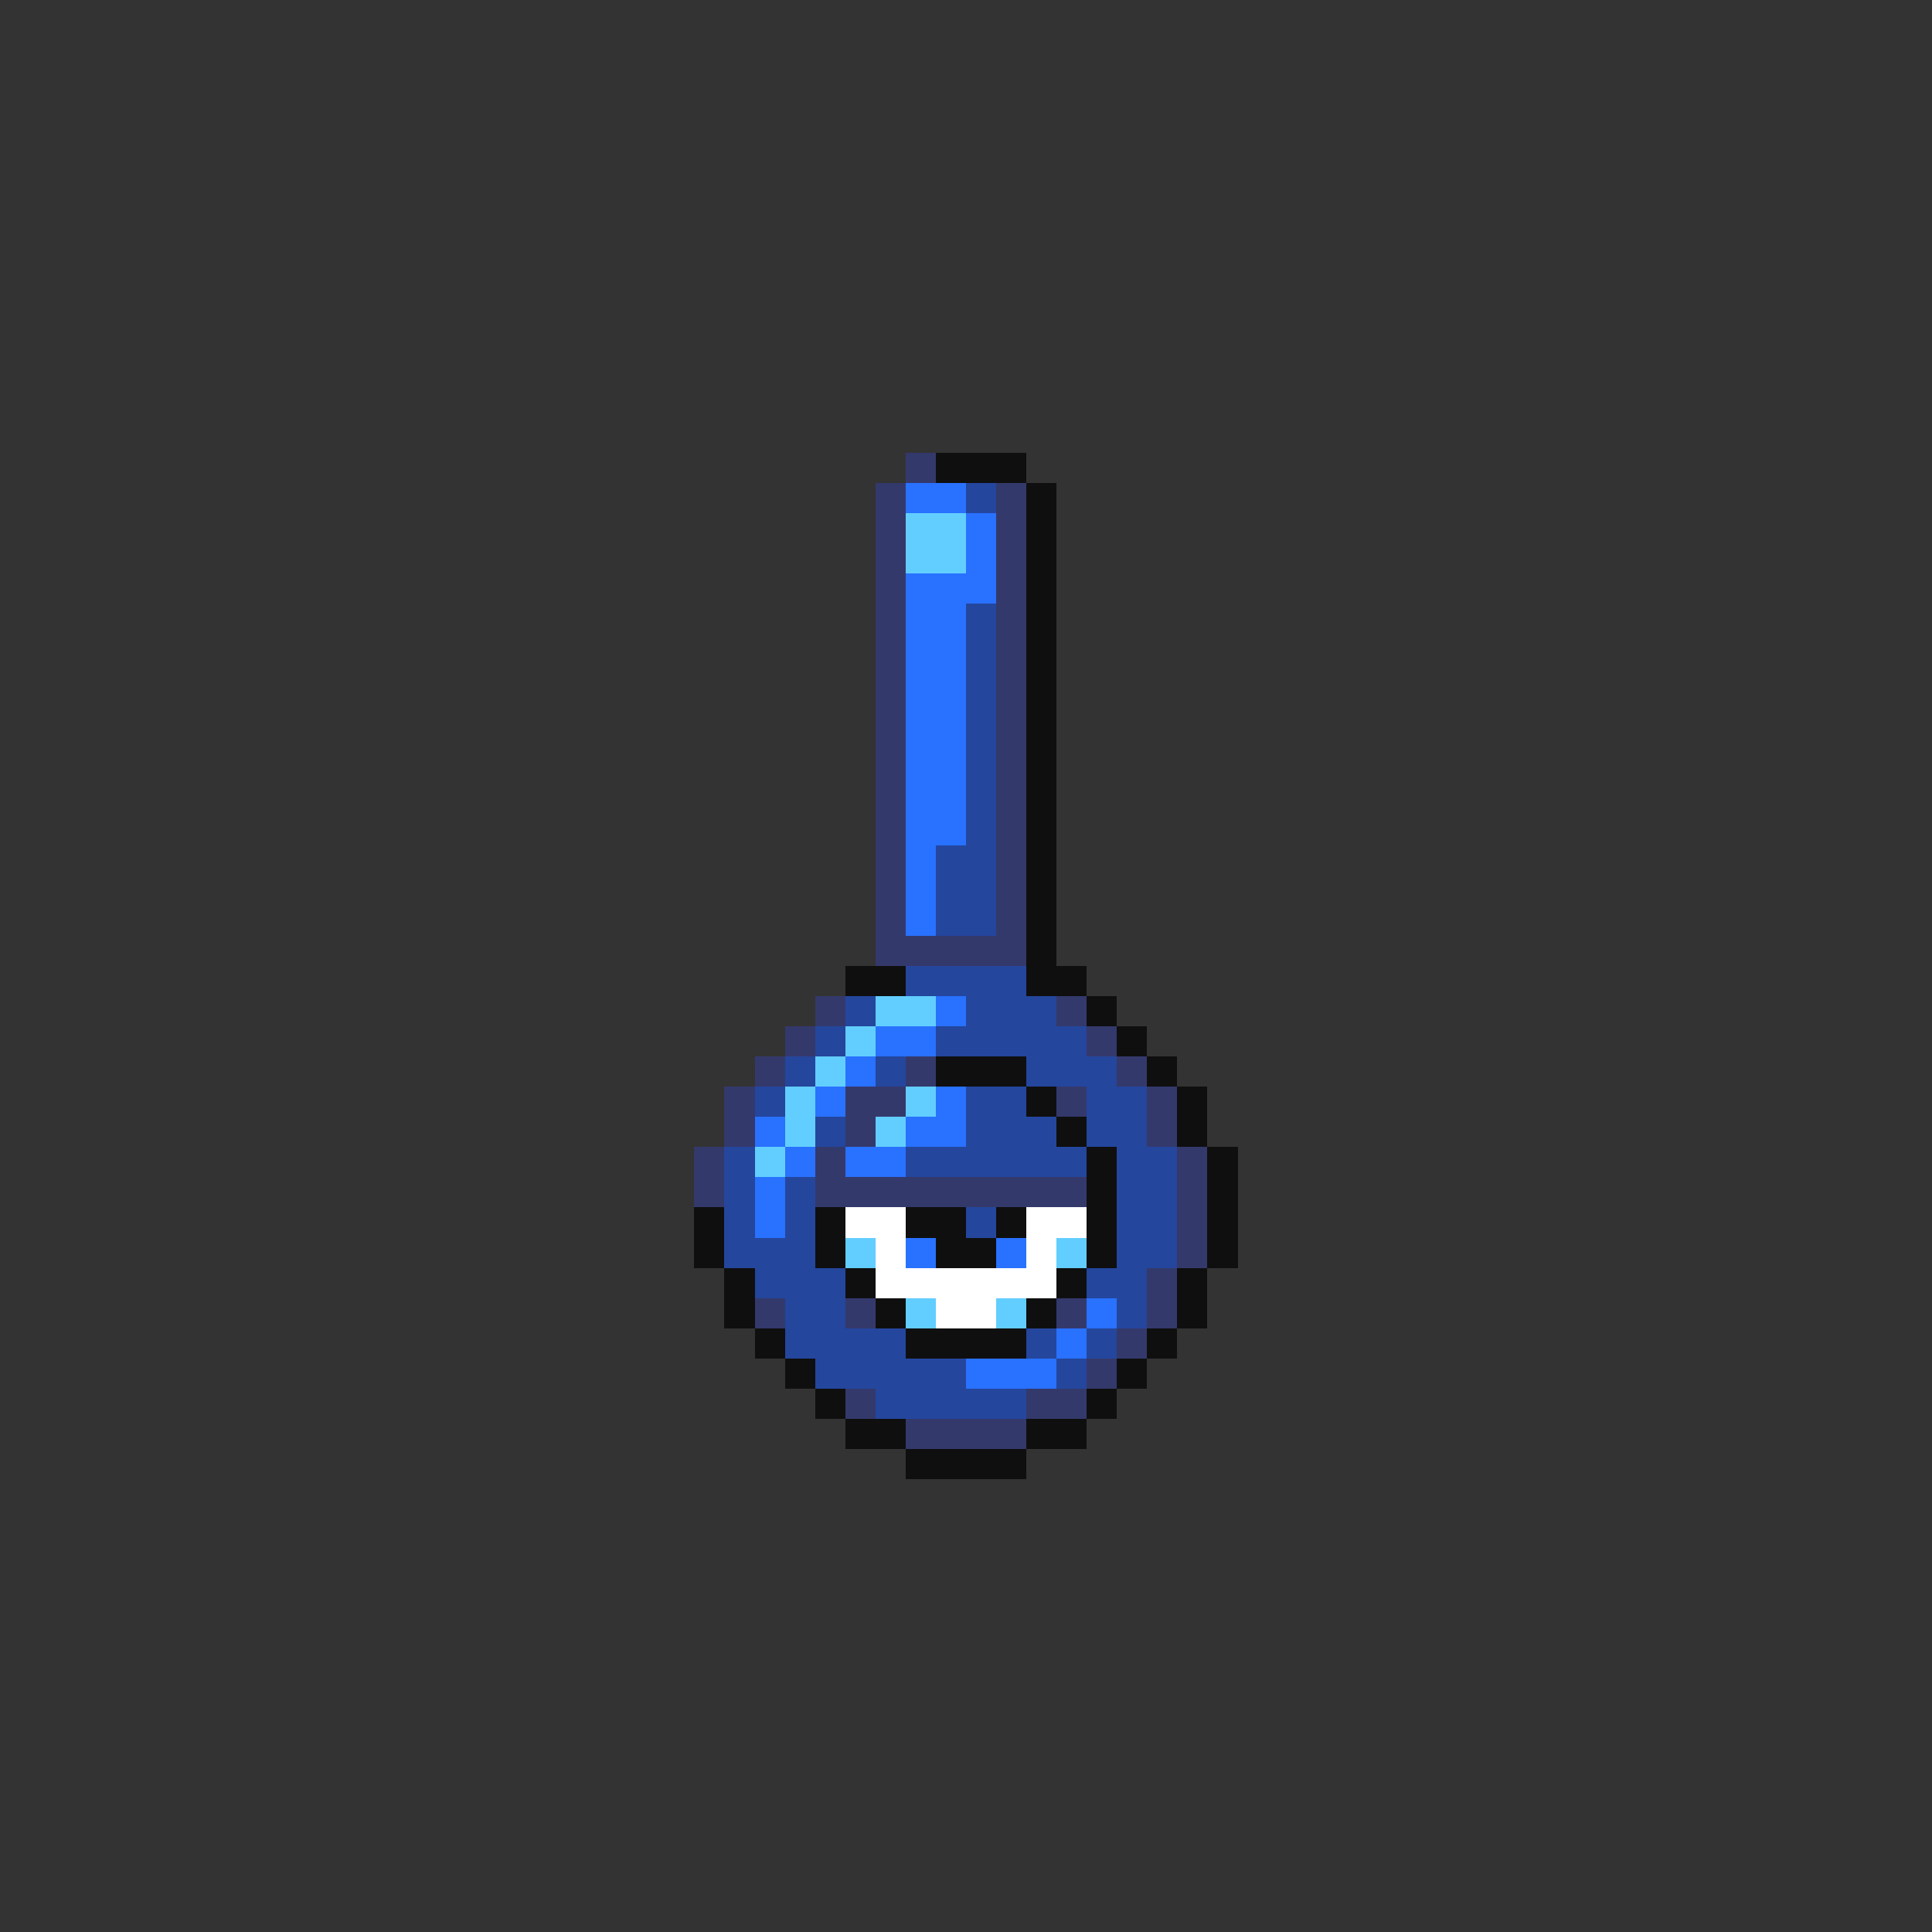 <svg xmlns="http://www.w3.org/2000/svg" viewBox="0 -0.5 64 64" shape-rendering="crispEdges">
<rect x="0" y="-0.5" width="64" height="64" fill="#333333" stroke="none"/>
<path stroke="#34396c" d="M30 15h1M29 16h1M33 16h1M29 17h1M33 17h1M29 18h1M33 18h1M29 19h1M33 19h1M29 20h1M33 20h1M29 21h1M33 21h1M29 22h1M33 22h1M29 23h1M33 23h1M29 24h1M33 24h1M29 25h1M33 25h1M29 26h1M33 26h1M29 27h1M33 27h1M29 28h1M33 28h1M29 29h1M33 29h1M29 30h1M33 30h1M29 31h5M27 33h1M35 33h1M26 34h1M36 34h1M25 35h1M30 35h1M37 35h1M24 36h1M28 36h2M35 36h1M38 36h1M24 37h1M28 37h1M38 37h1M23 38h1M27 38h1M39 38h1M23 39h1M27 39h9M39 39h1M39 40h1M39 41h1M38 42h1M25 43h1M28 43h1M35 43h1M38 43h1M37 44h1M36 45h1M28 46h1M34 46h2M30 47h4" />
<path stroke="#0f0f0f" d="M31 15h3M34 16h1M34 17h1M34 18h1M34 19h1M34 20h1M34 21h1M34 22h1M34 23h1M34 24h1M34 25h1M34 26h1M34 27h1M34 28h1M34 29h1M34 30h1M34 31h1M28 32h2M34 32h2M36 33h1M37 34h1M31 35h3M38 35h1M34 36h1M39 36h1M35 37h1M39 37h1M36 38h1M40 38h1M36 39h1M40 39h1M23 40h1M27 40h1M30 40h2M33 40h1M36 40h1M40 40h1M23 41h1M27 41h1M31 41h2M36 41h1M40 41h1M24 42h1M28 42h1M35 42h1M39 42h1M24 43h1M29 43h1M34 43h1M39 43h1M25 44h1M30 44h4M38 44h1M26 45h1M37 45h1M27 46h1M36 46h1M28 47h2M34 47h2M30 48h4" />
<path stroke="#2971ff" d="M30 16h2M32 17h1M32 18h1M30 19h3M30 20h2M30 21h2M30 22h2M30 23h2M30 24h2M30 25h2M30 26h2M30 27h2M30 28h1M30 29h1M30 30h1M31 33h1M29 34h2M28 35h1M27 36h1M31 36h1M25 37h1M30 37h2M26 38h1M28 38h2M25 39h1M25 40h1M30 41h1M33 41h1M36 43h1M35 44h1M32 45h3" />
<path stroke="#24469d" d="M32 16h1M32 20h1M32 21h1M32 22h1M32 23h1M32 24h1M32 25h1M32 26h1M32 27h1M31 28h2M31 29h2M31 30h2M30 32h4M28 33h1M32 33h3M27 34h1M31 34h5M26 35h1M29 35h1M34 35h3M25 36h1M32 36h2M36 36h2M27 37h1M32 37h3M36 37h2M24 38h1M30 38h6M37 38h2M24 39h1M26 39h1M37 39h2M24 40h1M26 40h1M32 40h1M37 40h2M24 41h3M37 41h2M25 42h3M36 42h2M26 43h2M37 43h1M26 44h4M34 44h1M36 44h1M27 45h5M35 45h1M29 46h5" />
<path stroke="#62ceff" d="M30 17h2M30 18h2M29 33h2M28 34h1M27 35h1M26 36h1M30 36h1M26 37h1M29 37h1M25 38h1M28 41h1M35 41h1M30 43h1M33 43h1" />
<path stroke="#ffffff" d="M28 40h2M34 40h2M29 41h1M34 41h1M29 42h6M31 43h2" />
</svg>